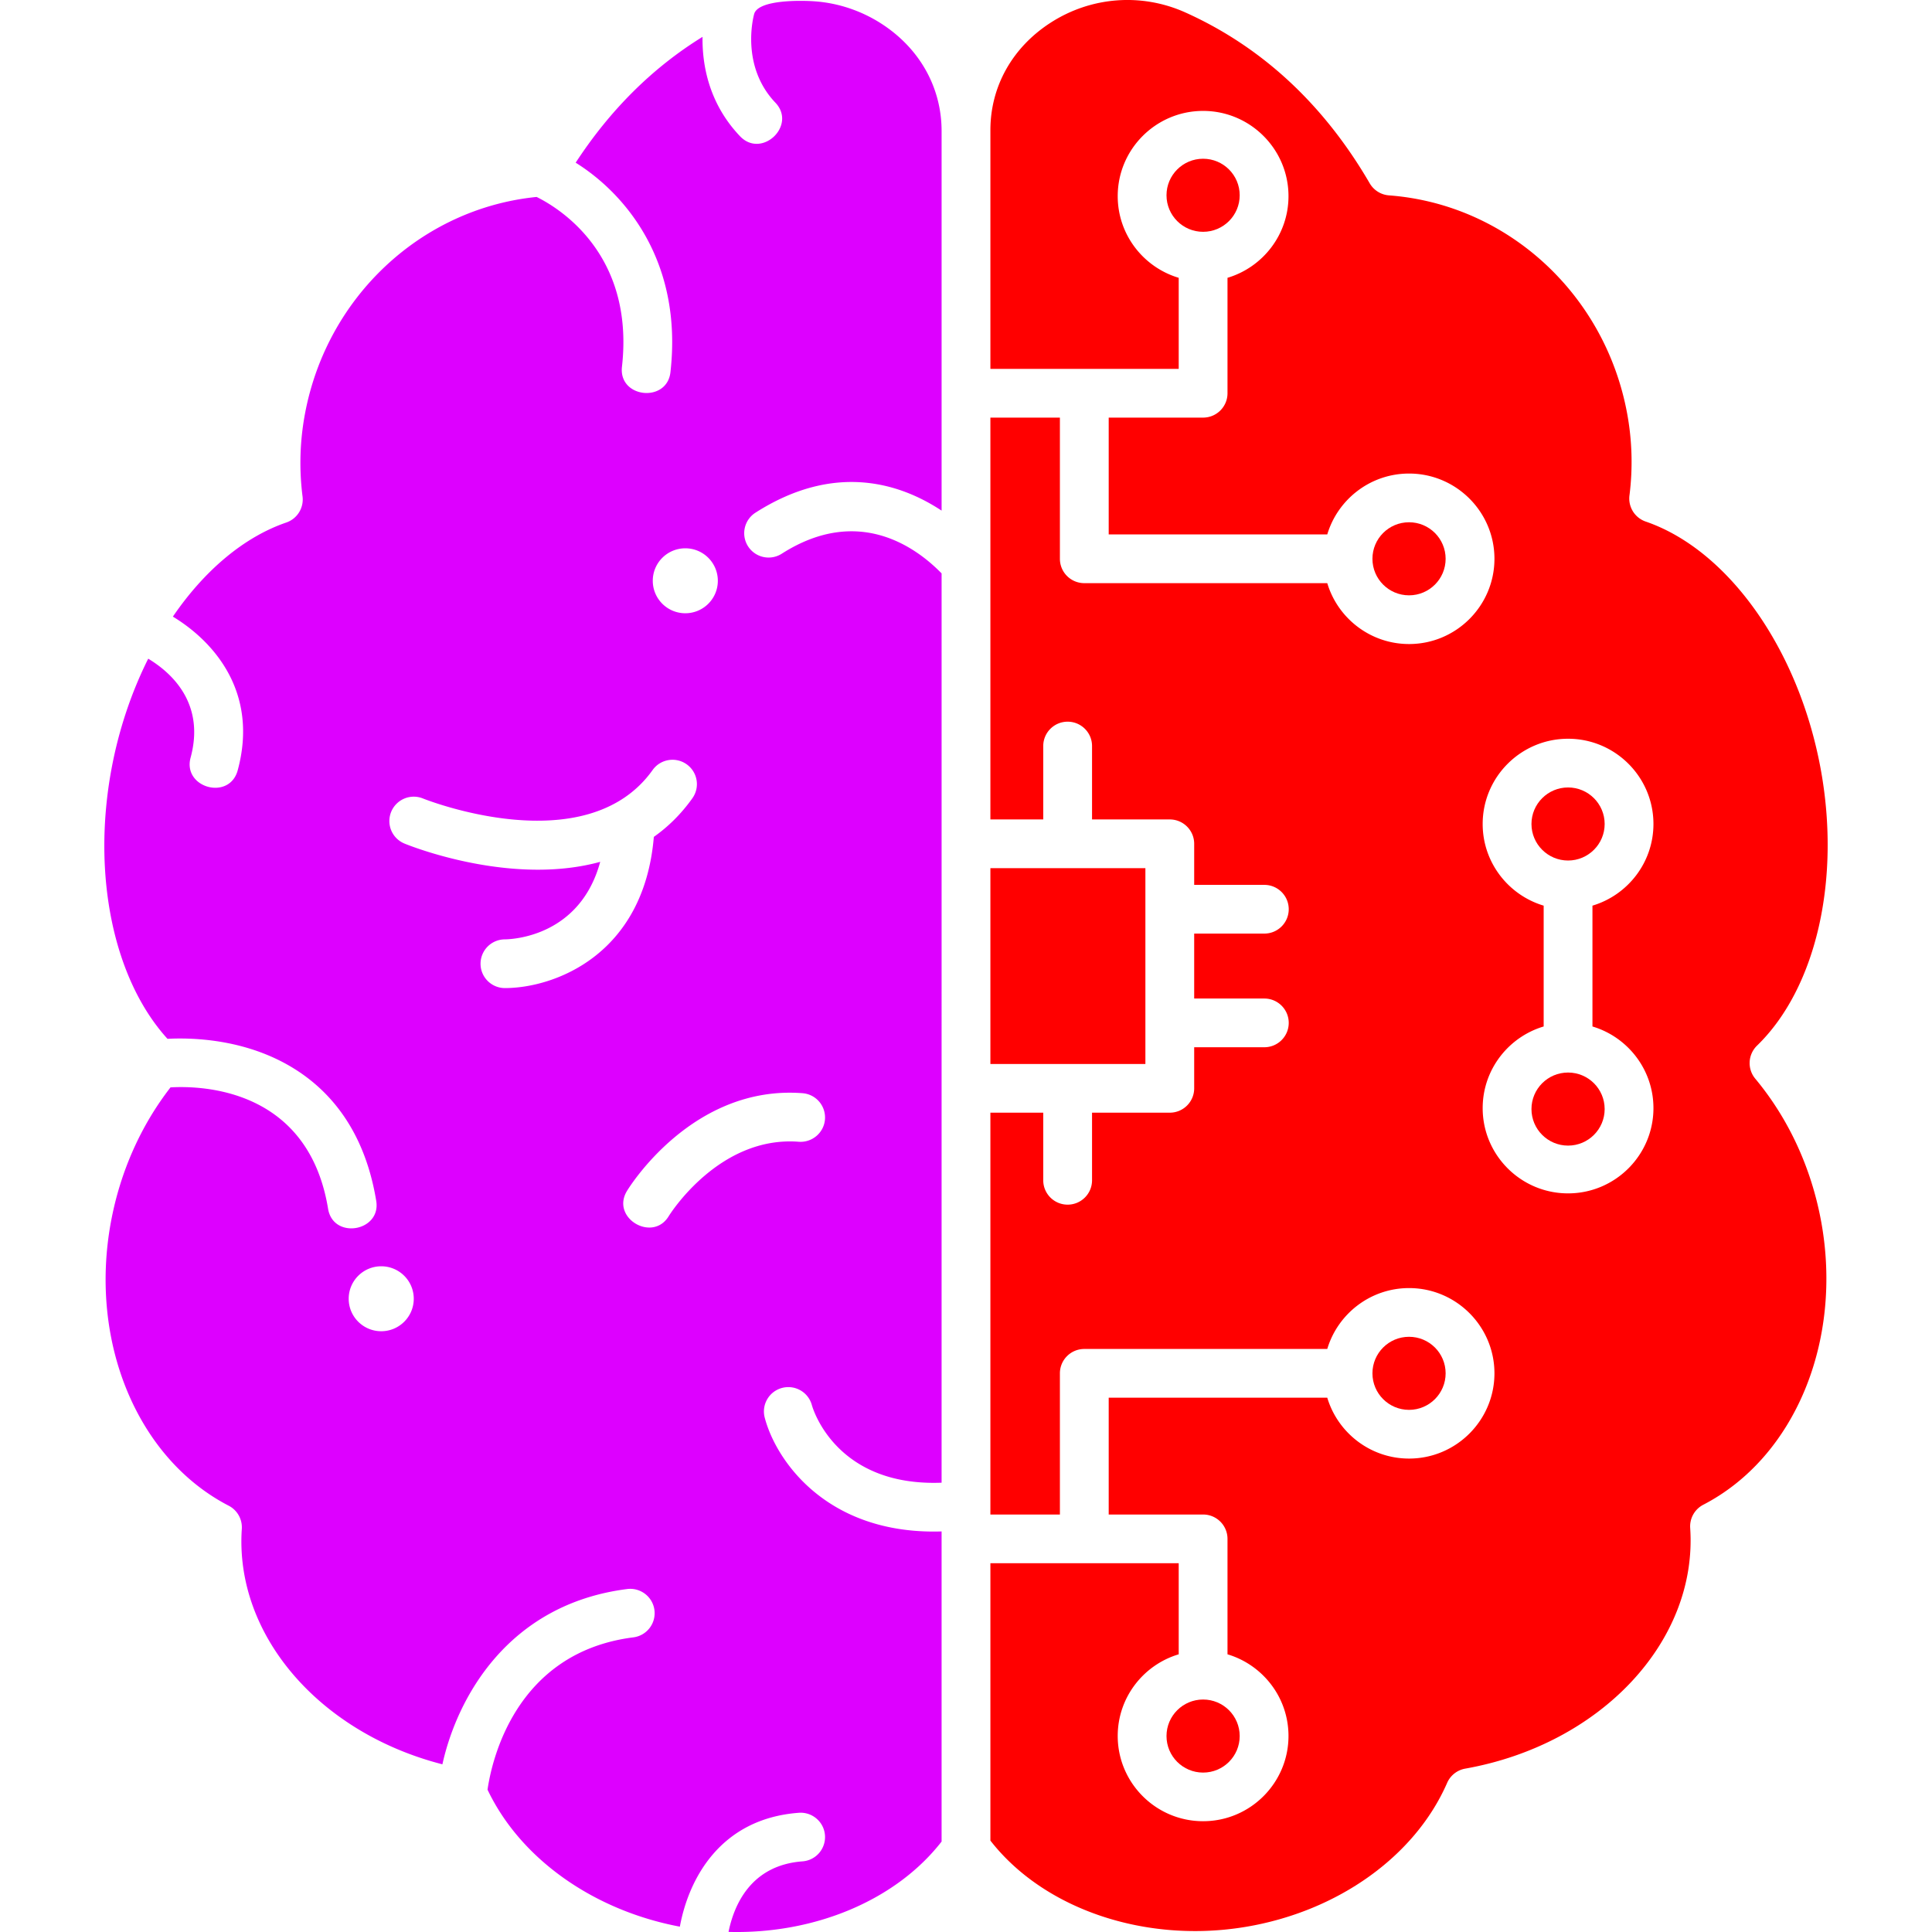 <svg viewBox="0 0 500 500" xml:space="preserve" width="32" height="32" xmlns="http://www.w3.org/2000/svg"><g style="fill:#f0d;fill-opacity:1"><path d="M241.656 396.366c-28.235 0-40.909-18.627-43.748-29.488-.881-3.368 1.142-6.811 4.515-7.69a6.314 6.314 0 0 1 7.693 4.469c.279.995 6.264 21.104 33.569 20.063V148.394c-6.69-6.854-21.645-17.693-41.367-5.093a6.322 6.322 0 0 1-8.721-1.911 6.298 6.298 0 0 1 1.914-8.707c20.499-13.096 37.431-7.619 48.174-.533V33.92c0-11.276-5.677-21.405-15.574-27.789C222.951 2.802 216.96.78 210.833.342c-3.601-.257-14.582-.447-15.654 3.267-.169.599-3.605 13.401 5.49 22.962 5.601 5.889-3.535 14.59-9.156 8.681-8.129-8.546-9.799-18.557-9.698-25.714-12.896 7.957-23.888 18.864-32.831 32.566 12.551 7.832 27.799 25.289 24.526 54.23-.903 7.993-13.466 6.705-12.547-1.414 3.304-29.214-16.351-41.123-22.087-43.949-29.806 2.987-54.339 25.871-59.966 56.213a68.851 68.851 0 0 0-.613 21.289 6.302 6.302 0 0 1-4.211 6.757c-11.065 3.797-21.276 12.53-29.346 24.352 10.565 6.391 22.256 19.548 16.778 39.774-2.146 7.927-14.309 4.532-12.19-3.291 3.81-14.07-4.949-21.972-10.969-25.596-4.32 8.629-7.61 18.311-9.513 28.576-5.104 27.528.586 54.512 14.503 69.802 4.517-.238 12.998-.146 21.975 2.753 12.333 3.984 27.905 14.015 32.044 39.186 1.306 7.938-11.138 10.077-12.461 2.042-5.105-31.044-32.464-31.893-40.778-31.416-7.712 9.93-13.023 21.898-15.41 34.774-5.751 31.015 6.777 61.235 30.467 73.489a6.3 6.3 0 0 1 3.394 6.021c-1.857 27.471 20.105 52.752 51.914 60.908 3.737-16.947 16.775-41.418 47.815-45.362 3.453-.439 6.62 2.003 7.061 5.457a6.306 6.306 0 0 1-5.466 7.049c-30.758 3.908-36.722 32.389-37.731 39.419 8.461 17.797 27.28 31.205 49.774 35.453 2.228-12.164 10.311-27.946 30.79-29.471 3.46-.26 6.507 2.344 6.766 5.817a6.305 6.305 0 0 1-5.827 6.754c-13.408.999-17.735 11.374-19.131 18.252 22.208.609 43.276-8.128 55.14-23.377v-80.262c-.684.02-1.362.033-2.029.033zm-64.299-254.464c4.649 0 8.418 3.762 8.418 8.404 0 4.641-3.769 8.404-8.418 8.404-4.649 0-8.418-3.763-8.418-8.404 0-4.642 3.769-8.404 8.418-8.404zM98.662 344.521c-4.649 0-8.418-3.763-8.418-8.404s3.769-8.404 8.418-8.404c4.649 0 8.418 3.763 8.418 8.404.001 4.641-3.768 8.404-8.418 8.404zm32.016-88.807c-3.487 0-6.314-2.822-6.314-6.303a6.308 6.308 0 0 1 6.28-6.303c2.25-.028 19.489-.901 24.692-20.066-5.333 1.465-10.826 2.034-16.138 2.034-17.678 0-33.359-6.287-34.517-6.762a6.298 6.298 0 0 1-3.44-8.226 6.317 6.317 0 0 1 8.232-3.438c.419.171 42.192 16.826 59.426-7.37 2.019-2.838 5.961-3.5 8.805-1.483a6.297 6.297 0 0 1 1.486 8.79c-2.946 4.136-6.324 7.416-9.977 9.997-2.6 30.839-26.063 39.13-38.535 39.13zm42.38 59.039c-4.164 6.863-15.039.457-10.8-6.531.681-1.123 17.031-27.474 45.433-25.304a6.307 6.307 0 0 1 5.811 6.768c-.267 3.472-3.331 6.053-6.779 5.801-20.764-1.601-33.538 19.057-33.665 19.266-1.187 1.957.127-.209 0 0z" style="fill:#d0f;fill-opacity:1"/><g style="fill:red;fill-opacity:1"><path d="M415.284 213.248c0-5.214-4.248-9.455-9.471-9.455s-9.471 4.241-9.471 9.455 4.248 9.455 9.471 9.455 9.471-4.242 9.471-9.455zm-158.971 11.429h40.113v50.677h-40.113z" style="fill:red;fill-opacity:1"/><path d="M454.261 279.162a6.297 6.297 0 0 1 .456-8.553c15.32-14.852 21.771-43.04 16.436-71.813-5.721-30.848-23.901-56.492-45.24-63.814a6.303 6.303 0 0 1-4.211-6.757 68.887 68.887 0 0 0-.613-21.29c-5.732-30.904-31.072-54.086-61.623-56.373a6.313 6.313 0 0 1-4.988-3.122c-11.881-20.442-27.922-35.313-47.676-44.202-11.369-5.113-24.42-4.127-34.914 2.643-9.897 6.385-15.574 16.514-15.574 27.789v61.8h48.735V71.897c-9.116-2.72-15.784-11.158-15.784-21.132 0-12.164 9.913-22.061 22.098-22.061 12.185 0 22.098 9.897 22.098 22.061 0 9.973-6.668 18.412-15.784 21.132v29.876c0 3.481-2.827 6.303-6.314 6.303h-24.431v30.237h56.566c2.724-9.101 11.177-15.758 21.167-15.758 12.184 0 22.098 9.897 22.098 22.061s-9.913 22.061-22.098 22.061c-9.99 0-18.443-6.657-21.167-15.758h-62.88c-3.487 0-6.314-2.822-6.314-6.303v-36.54h-17.991v103.995h13.68v-18.997c0-3.481 2.827-6.303 6.314-6.303s6.314 2.822 6.314 6.303v18.997h20.12c3.487 0 6.314 2.822 6.314 6.303v10.631h18.155c3.487 0 6.314 2.822 6.314 6.303s-2.827 6.303-6.314 6.303h-18.155v16.808h18.155c3.487 0 6.314 2.822 6.314 6.303s-2.827 6.303-6.314 6.303h-18.155v10.631c0 3.481-2.827 6.303-6.314 6.303h-20.12v17.499c0 3.481-2.827 6.303-6.314 6.303s-6.314-2.822-6.314-6.303v-17.499h-13.68v103.995h17.991v-36.54c0-3.481 2.827-6.303 6.314-6.303h62.88c2.724-9.101 11.177-15.758 21.167-15.758 12.184 0 22.098 9.897 22.098 22.061s-9.913 22.061-22.098 22.061c-9.99 0-18.443-6.657-21.167-15.758h-56.566v30.237h24.431c3.487 0 6.314 2.822 6.314 6.303v29.876c9.116 2.72 15.784 11.158 15.784 21.132 0 12.164-9.913 22.061-22.098 22.061-12.185 0-22.098-9.897-22.098-22.061 0-9.973 6.668-18.412 15.784-21.132V404.56h-48.735v71.783c13.806 17.743 40.066 26.684 66.098 22.323 23.854-3.999 43.819-18.275 52.105-37.258a6.313 6.313 0 0 1 4.681-3.687c35.169-6.252 60.199-33.025 58.222-62.277a6.3 6.3 0 0 1 3.394-6.021c23.69-12.254 36.217-42.473 30.467-73.488-2.551-13.753-8.436-26.47-17.02-36.773zm-26.35 7.622c0 12.164-9.913 22.061-22.098 22.061-12.185 0-22.098-9.897-22.098-22.061 0-9.973 6.668-18.412 15.784-21.132V234.38c-9.116-2.72-15.784-11.158-15.784-21.132 0-12.164 9.913-22.061 22.098-22.061 12.185 0 22.098 9.897 22.098 22.061 0 9.973-6.668 18.412-15.784 21.132v31.273c9.116 2.719 15.784 11.158 15.784 21.131z" style="fill:red;fill-opacity:1"/><g style="fill:red;fill-opacity:1"><ellipse cx="311.362" cy="449.289" rx="9.471" ry="9.455" style="fill:red;fill-opacity:1"/><ellipse cx="364.657" cy="355.416" rx="9.471" ry="9.455" style="fill:red;fill-opacity:1"/><ellipse cx="405.813" cy="287.026" rx="9.471" ry="9.455" style="fill:red;fill-opacity:1"/><ellipse cx="364.657" cy="144.616" rx="9.471" ry="9.455" style="fill:red;fill-opacity:1"/><ellipse cx="311.362" cy="50.537" rx="9.471" ry="9.455" style="fill:red;fill-opacity:1"/></g></g></g></svg>